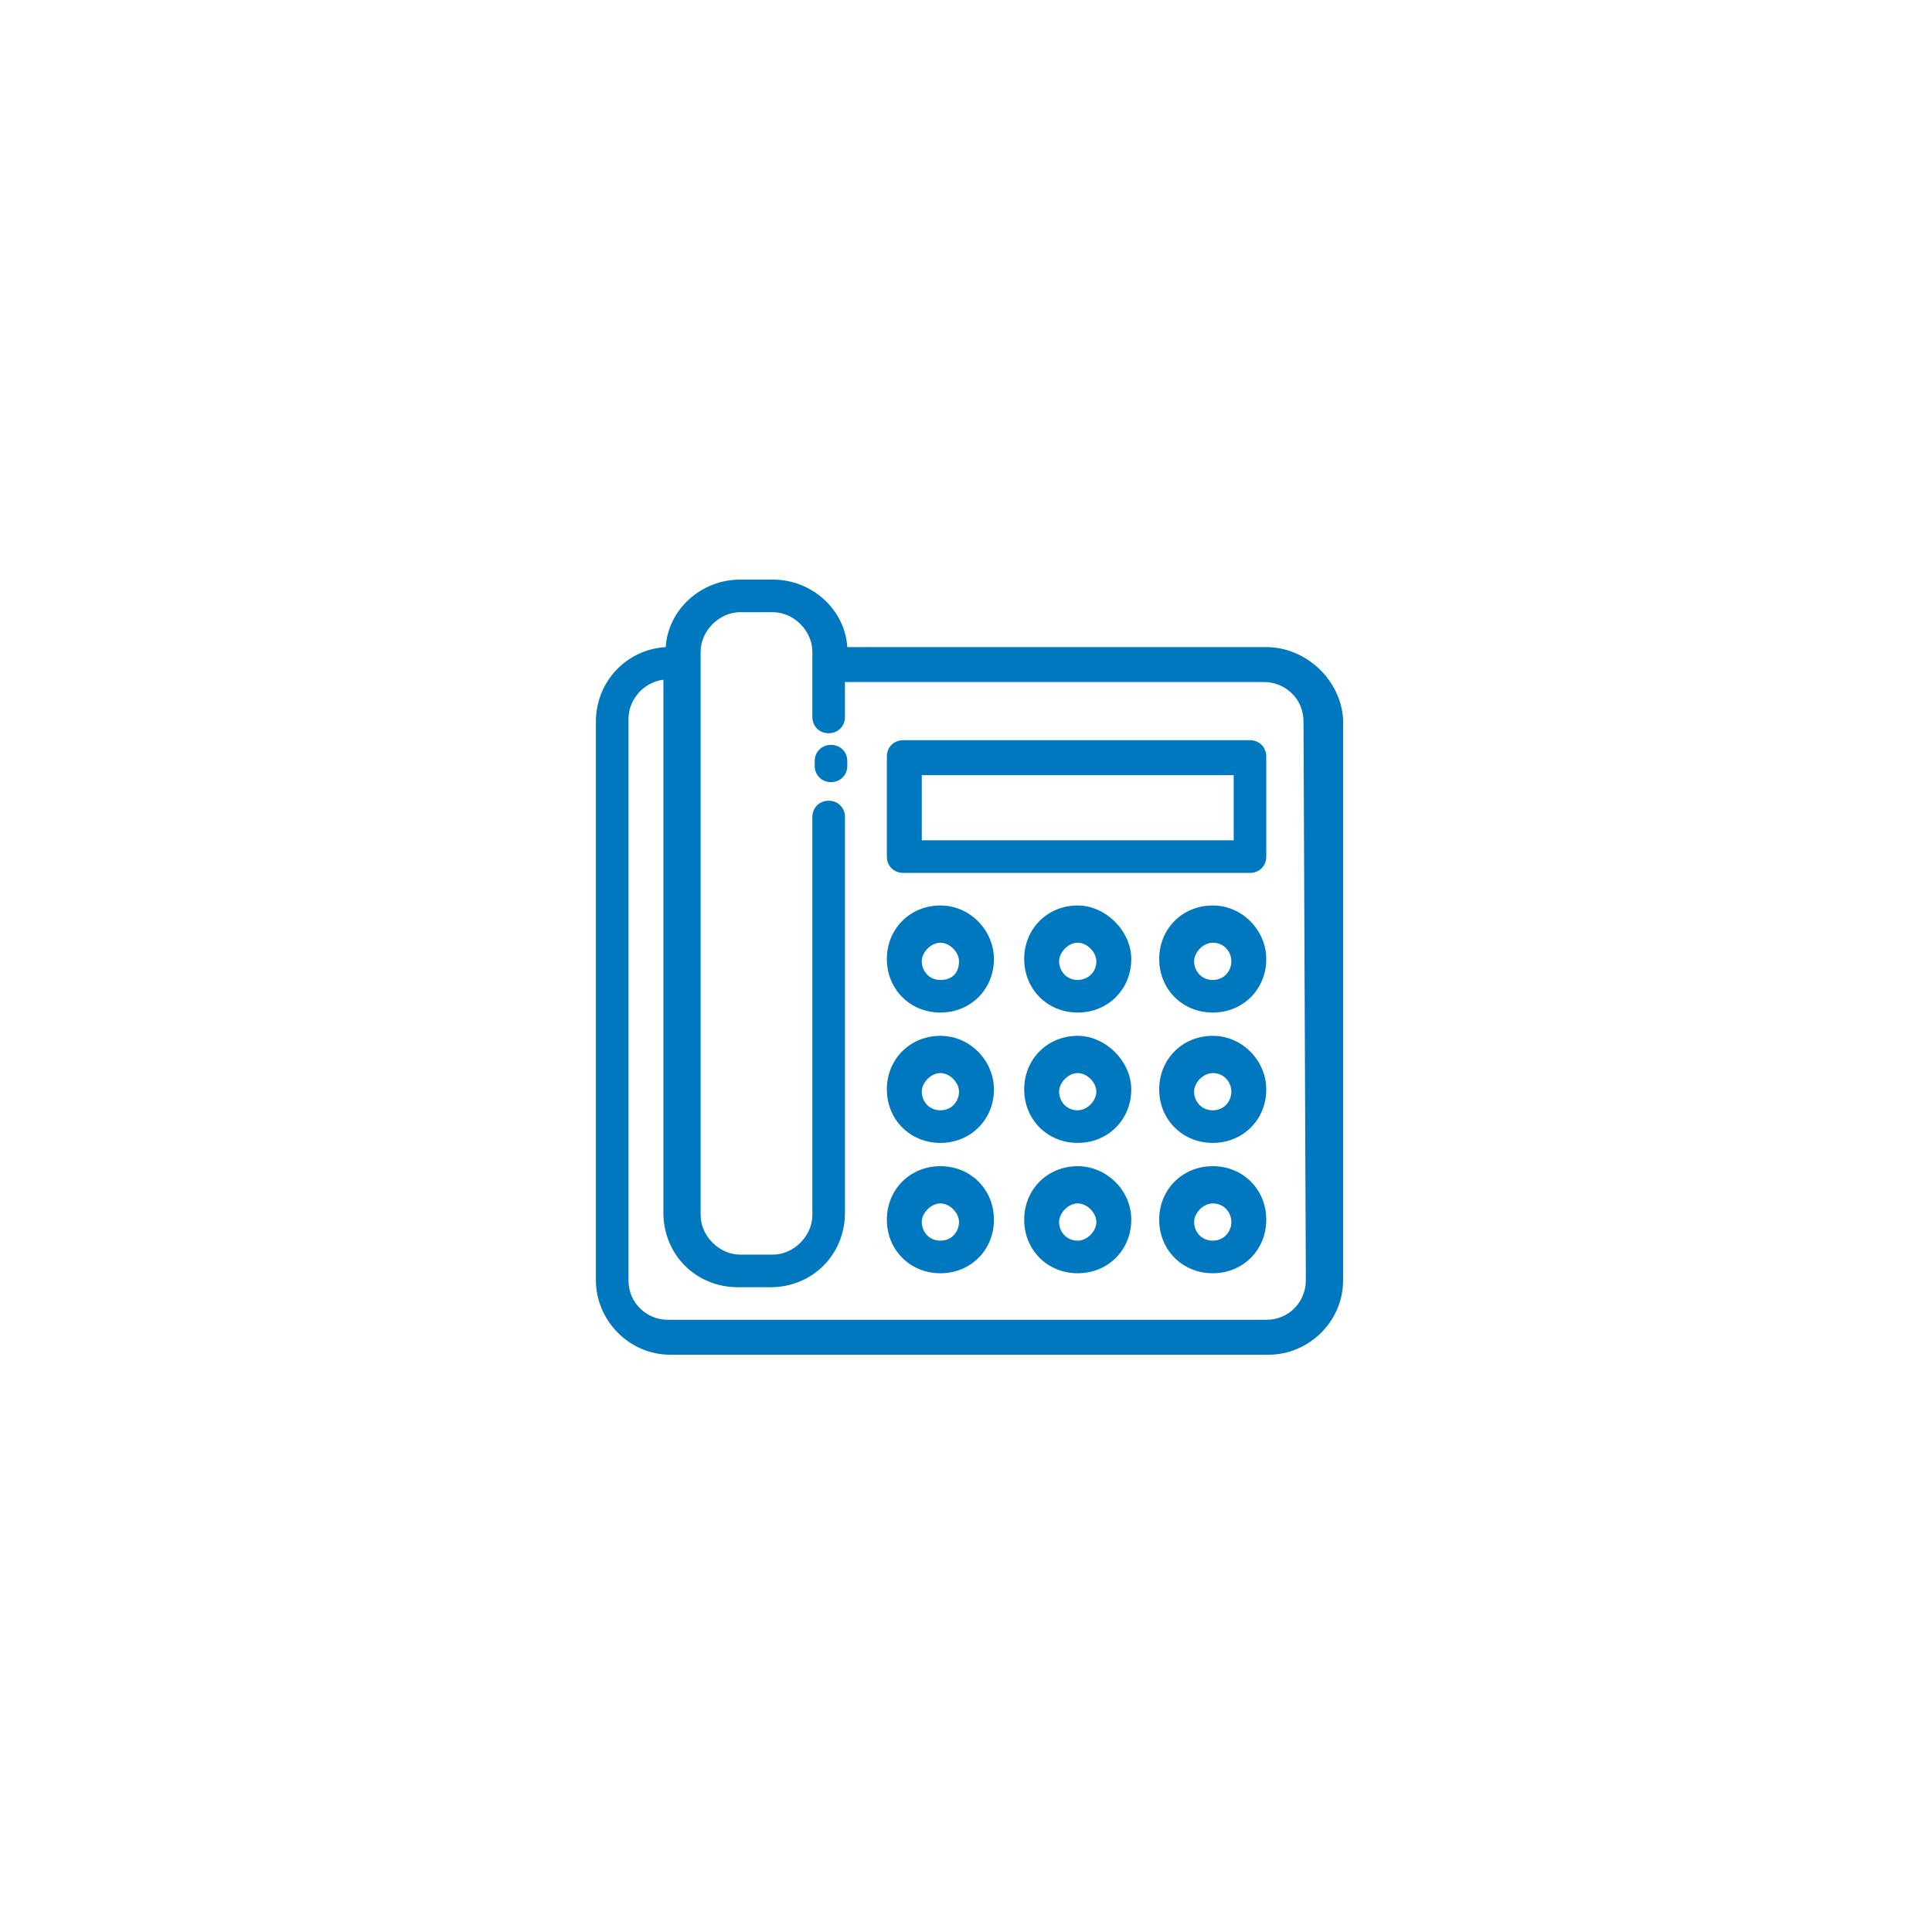 <?xml version="1.0" encoding="utf-8"?>
<!-- Generator: Adobe Illustrator 27.6.1, SVG Export Plug-In . SVG Version: 6.00 Build 0)  -->
<svg version="1.1" id="레이어_1" xmlns="http://www.w3.org/2000/svg" xmlns:xlink="http://www.w3.org/1999/xlink" x="0px"
	 y="0px" viewBox="0 0 83 83" style="enable-background:new 0 0 83 83;" xml:space="preserve">
<style type="text/css">
	.st0{fill:#0078C0;}
</style>
<g>
	<g>
		<g>
			<path class="st0" d="M54.4,27.8h-18c-0.1-1.6-1.5-2.9-3.2-2.9h-1.4c-1.7,0-3.1,1.3-3.2,2.9c-1.7,0.1-3,1.5-3,3.2V55
				c0,1.7,1.4,3.2,3.2,3.2h25.7c1.7,0,3.2-1.4,3.2-3.2V30.9C57.6,29.2,56.1,27.8,54.4,27.8z M56.1,55c0,0.9-0.7,1.7-1.7,1.7H28.7
				c-0.9,0-1.7-0.7-1.7-1.7V30.9c0-0.9,0.7-1.6,1.5-1.7v22.9c0,1.8,1.4,3.2,3.2,3.2h1.4c1.8,0,3.2-1.4,3.2-3.2V35.1
				c0-0.4-0.3-0.7-0.7-0.7s-0.7,0.3-0.7,0.7v17.1c0,0.9-0.8,1.7-1.7,1.7h-1.4c-0.9,0-1.7-0.8-1.7-1.7V28c0-0.9,0.8-1.7,1.7-1.7h1.4
				c0.9,0,1.7,0.8,1.7,1.7v2.8c0,0.4,0.3,0.7,0.7,0.7c0.4,0,0.7-0.3,0.7-0.7v-1.5h18c0.9,0,1.7,0.7,1.7,1.7L56.1,55L56.1,55z"/>
		</g>
	</g>
	<g>
		<g>
			<path class="st0" d="M53.7,31.8H38.8c-0.4,0-0.7,0.3-0.7,0.7v4.3c0,0.4,0.3,0.7,0.7,0.7h14.9c0.4,0,0.7-0.3,0.7-0.7v-4.3
				C54.4,32.1,54.1,31.8,53.7,31.8z M53,36.1H39.6v-2.8h13.4L53,36.1L53,36.1z"/>
		</g>
	</g>
	<g>
		<g>
			<path class="st0" d="M35.7,32c-0.4,0-0.7,0.3-0.7,0.7v0.2c0,0.4,0.3,0.7,0.7,0.7s0.7-0.3,0.7-0.7v-0.2C36.4,32.3,36.1,32,35.7,32
				z"/>
		</g>
	</g>
	<g>
		<g>
			<path class="st0" d="M40.4,38.9c-1.3,0-2.3,1-2.3,2.3c0,1.3,1,2.3,2.3,2.3c1.3,0,2.3-1,2.3-2.3C42.7,40,41.7,38.9,40.4,38.9z
				 M40.4,42.1c-0.5,0-0.8-0.4-0.8-0.8s0.4-0.8,0.8-0.8s0.8,0.4,0.8,0.8C41.2,41.8,40.9,42.1,40.4,42.1z"/>
		</g>
	</g>
	<g>
		<g>
			<path class="st0" d="M46.3,38.9c-1.3,0-2.3,1-2.3,2.3c0,1.3,1,2.3,2.3,2.3c1.3,0,2.3-1,2.3-2.3C48.6,40,47.5,38.9,46.3,38.9z
				 M46.3,42.1c-0.5,0-0.8-0.4-0.8-0.8s0.4-0.8,0.8-0.8s0.8,0.4,0.8,0.8C47.1,41.8,46.7,42.1,46.3,42.1z"/>
		</g>
	</g>
	<g>
		<g>
			<path class="st0" d="M52.1,38.9c-1.3,0-2.3,1-2.3,2.3c0,1.3,1,2.3,2.3,2.3c1.3,0,2.3-1,2.3-2.3C54.4,40,53.4,38.9,52.1,38.9z
				 M52.1,42.1c-0.5,0-0.8-0.4-0.8-0.8s0.4-0.8,0.8-0.8c0.5,0,0.8,0.4,0.8,0.8S52.6,42.1,52.1,42.1z"/>
		</g>
	</g>
	<g>
		<g>
			<path class="st0" d="M40.4,44.5c-1.3,0-2.3,1-2.3,2.3c0,1.3,1,2.3,2.3,2.3c1.3,0,2.3-1,2.3-2.3C42.7,45.6,41.7,44.5,40.4,44.5z
				 M40.4,47.7c-0.5,0-0.8-0.4-0.8-0.8s0.4-0.8,0.8-0.8s0.8,0.4,0.8,0.8C41.2,47.3,40.9,47.7,40.4,47.7z"/>
		</g>
	</g>
	<g>
		<g>
			<path class="st0" d="M46.3,44.5c-1.3,0-2.3,1-2.3,2.3c0,1.3,1,2.3,2.3,2.3c1.3,0,2.3-1,2.3-2.3C48.6,45.6,47.5,44.5,46.3,44.5z
				 M46.3,47.7c-0.5,0-0.8-0.4-0.8-0.8s0.4-0.8,0.8-0.8s0.8,0.4,0.8,0.8C47.1,47.3,46.7,47.7,46.3,47.7z"/>
		</g>
	</g>
	<g>
		<g>
			<path class="st0" d="M52.1,44.5c-1.3,0-2.3,1-2.3,2.3c0,1.3,1,2.3,2.3,2.3c1.3,0,2.3-1,2.3-2.3C54.4,45.6,53.4,44.5,52.1,44.5z
				 M52.1,47.7c-0.5,0-0.8-0.4-0.8-0.8s0.4-0.8,0.8-0.8c0.5,0,0.8,0.4,0.8,0.8S52.6,47.7,52.1,47.7z"/>
		</g>
	</g>
	<g>
		<g>
			<path class="st0" d="M40.4,50.1c-1.3,0-2.3,1-2.3,2.3c0,1.3,1,2.3,2.3,2.3c1.3,0,2.3-1,2.3-2.3C42.7,51.1,41.7,50.1,40.4,50.1z
				 M40.4,53.3c-0.5,0-0.8-0.4-0.8-0.8s0.4-0.8,0.8-0.8s0.8,0.4,0.8,0.8C41.2,52.9,40.9,53.3,40.4,53.3z"/>
		</g>
	</g>
	<g>
		<g>
			<path class="st0" d="M46.3,50.1c-1.3,0-2.3,1-2.3,2.3c0,1.3,1,2.3,2.3,2.3c1.3,0,2.3-1,2.3-2.3C48.6,51.1,47.5,50.1,46.3,50.1z
				 M46.3,53.3c-0.5,0-0.8-0.4-0.8-0.8s0.4-0.8,0.8-0.8s0.8,0.4,0.8,0.8S46.7,53.3,46.3,53.3z"/>
		</g>
	</g>
	<g>
		<g>
			<path class="st0" d="M52.1,50.1c-1.3,0-2.3,1-2.3,2.3c0,1.3,1,2.3,2.3,2.3c1.3,0,2.3-1,2.3-2.3C54.4,51.1,53.4,50.1,52.1,50.1z
				 M52.1,53.3c-0.5,0-0.8-0.4-0.8-0.8s0.4-0.8,0.8-0.8c0.5,0,0.8,0.4,0.8,0.8S52.6,53.3,52.1,53.3z"/>
		</g>
	</g>
</g>
</svg>
